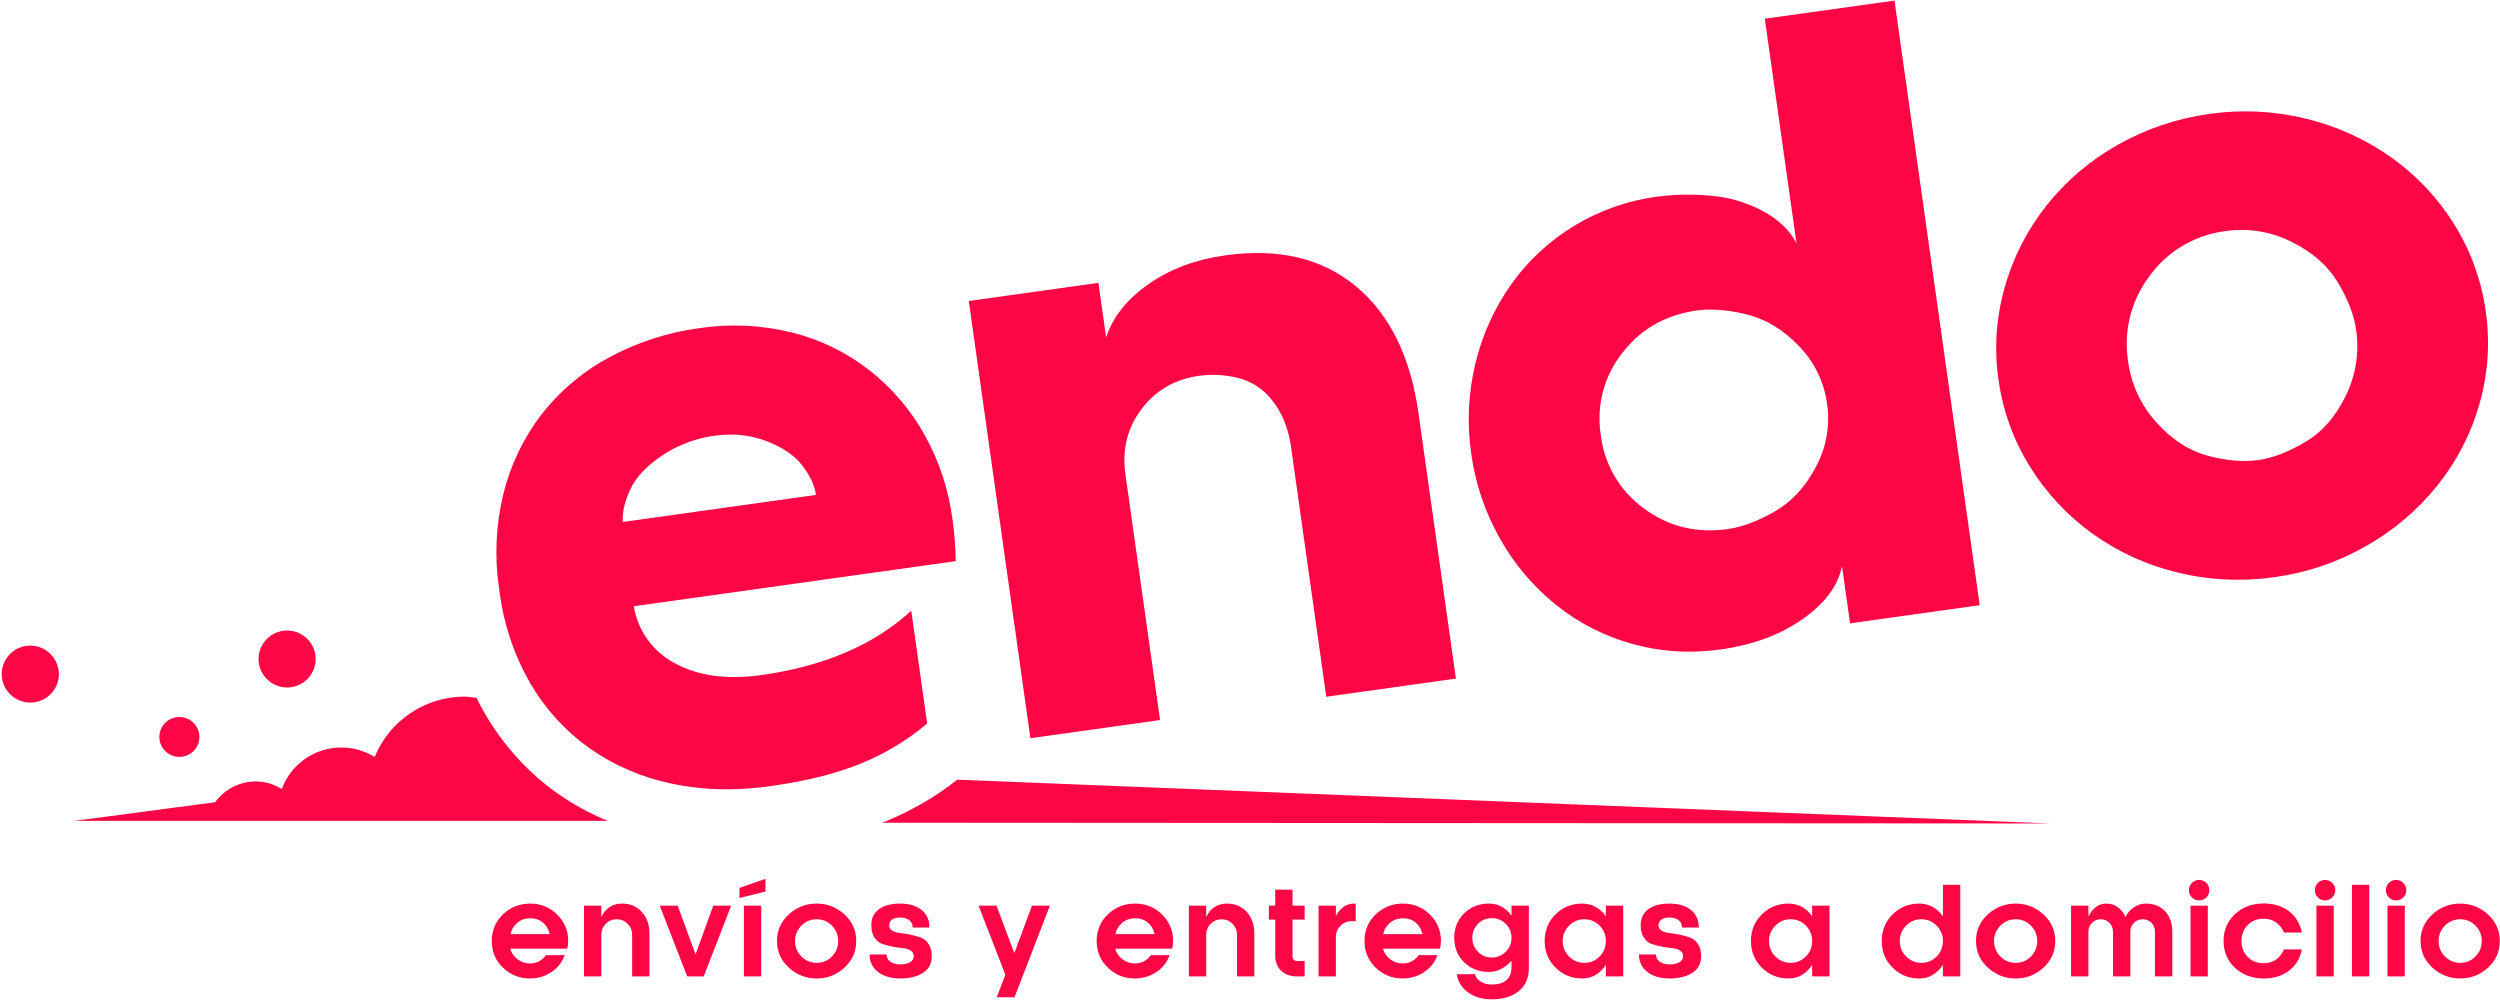 <?xml version="1.0" encoding="UTF-8"?>
<svg width="249px" height="100px" viewBox="0 0 249 100" version="1.1" xmlns="http://www.w3.org/2000/svg" xmlns:xlink="http://www.w3.org/1999/xlink">
    <!-- Generator: Sketch 55.2 (78181) - https://sketchapp.com -->
    <title>logo2</title>
    <desc>Created with Sketch.</desc>
    <g id="Page-1" stroke="none" stroke-width="1" fill="none" fill-rule="evenodd">
        <g id="Artboard-Copy-6" transform="translate(-126, -200)" fill="#FE0545" fill-rule="nonzero">
            <g id="logo2" transform="translate(126, 200)">
                <path d="M56.594,93.72 C56.594,93.946 56.563,94.201 56.499,94.486 L50.824,94.486 C50.923,94.89 51.156,95.236 51.524,95.525 C51.892,95.814 52.315,95.959 52.793,95.959 C53.141,95.959 53.452,95.879 53.727,95.721 C54.002,95.563 54.216,95.367 54.37,95.133 L56.244,95.133 C55.995,95.838 55.554,96.401 54.922,96.822 C54.289,97.244 53.58,97.455 52.793,97.455 C51.733,97.455 50.833,97.096 50.092,96.377 C49.35,95.659 48.98,94.773 48.98,93.72 C48.98,92.667 49.352,91.783 50.098,91.069 C50.843,90.354 51.749,89.997 52.817,89.997 C53.86,89.997 54.751,90.358 55.488,91.081 C56.226,91.803 56.594,92.683 56.594,93.72 Z M50.848,93.037 L54.75,93.037 C54.659,92.59 54.442,92.215 54.098,91.912 C53.754,91.609 53.327,91.458 52.817,91.458 C52.315,91.458 51.884,91.609 51.524,91.912 C51.164,92.215 50.939,92.59 50.848,93.037 Z M59.889,97.247 L58.163,97.247 L58.163,90.205 L59.889,90.205 L59.889,91.286 L59.913,91.286 C60.352,90.427 61.032,89.997 61.953,89.997 C62.763,89.997 63.421,90.275 63.928,90.831 C64.434,91.388 64.687,92.107 64.687,92.99 L64.687,97.247 L62.961,97.247 L62.961,93.114 C62.961,92.683 62.811,92.316 62.51,92.013 C62.21,91.71 61.85,91.559 61.431,91.559 C61,91.559 60.635,91.71 60.337,92.013 C60.038,92.316 59.889,92.683 59.889,93.114 L59.889,97.247 Z M72.826,90.205 L70.093,97.247 L68.444,97.247 L65.71,90.205 L67.495,90.205 L69.268,95.02 L69.292,95.02 L71.041,90.205 L72.826,90.205 Z M74.093,90.205 L75.819,90.205 L75.819,97.247 L74.093,97.247 L74.093,90.205 Z M76.24,87.533 L76.24,88.798 L73.654,89.439 L73.654,88.43 L76.24,87.533 Z M83.484,93.72 C83.484,93.126 83.275,92.618 82.858,92.194 C82.441,91.771 81.934,91.559 81.337,91.559 C80.744,91.559 80.237,91.771 79.816,92.197 C79.395,92.623 79.185,93.13 79.185,93.72 C79.185,94.322 79.395,94.835 79.816,95.261 C80.237,95.686 80.744,95.899 81.337,95.899 C81.938,95.899 82.446,95.686 82.861,95.261 C83.276,94.835 83.484,94.322 83.484,93.72 Z M85.281,93.72 C85.281,94.773 84.89,95.659 84.11,96.377 C83.329,97.096 82.405,97.455 81.337,97.455 C80.278,97.455 79.355,97.096 78.568,96.377 C77.781,95.659 77.388,94.773 77.388,93.72 C77.388,92.675 77.78,91.793 78.565,91.075 C79.35,90.356 80.273,89.997 81.334,89.997 C82.396,89.997 83.319,90.356 84.104,91.075 C84.889,91.793 85.281,92.675 85.281,93.72 Z M92.573,92.384 L90.9,92.384 C90.9,92.067 90.787,91.822 90.559,91.648 C90.332,91.474 90.029,91.387 89.649,91.387 C89.285,91.387 89.013,91.458 88.831,91.6 C88.649,91.743 88.558,91.927 88.558,92.152 C88.558,92.386 88.663,92.566 88.872,92.693 C89.082,92.819 89.345,92.899 89.661,92.93 C89.977,92.962 90.317,93.016 90.681,93.094 C91.045,93.171 91.385,93.266 91.701,93.379 C92.017,93.491 92.28,93.706 92.49,94.023 C92.699,94.34 92.804,94.745 92.804,95.24 C92.804,95.976 92.51,96.53 91.923,96.9 C91.336,97.27 90.578,97.455 89.649,97.455 C88.736,97.455 88.001,97.238 87.446,96.805 C86.89,96.371 86.613,95.792 86.613,95.068 L88.303,95.068 C88.303,95.361 88.428,95.598 88.679,95.78 C88.93,95.962 89.254,96.054 89.649,96.054 C90.06,96.054 90.389,95.983 90.636,95.843 C90.884,95.702 91.007,95.501 91.007,95.24 C91.007,94.991 90.902,94.801 90.693,94.67 C90.483,94.539 90.222,94.46 89.91,94.433 C89.598,94.405 89.26,94.356 88.896,94.287 C88.532,94.218 88.194,94.129 87.882,94.02 C87.569,93.911 87.309,93.698 87.099,93.382 C86.889,93.065 86.785,92.655 86.785,92.152 C86.785,91.456 87.04,90.922 87.55,90.552 C88.06,90.182 88.759,89.997 89.649,89.997 C90.554,89.997 91.268,90.209 91.79,90.632 C92.312,91.056 92.573,91.64 92.573,92.384 Z M104.571,90.205 L101.048,99.325 L99.275,99.325 L100.135,97.087 L97.466,90.205 L99.251,90.205 L101.012,94.902 L101.036,94.902 L102.786,90.205 L104.571,90.205 Z M116.841,93.72 C116.841,93.946 116.81,94.201 116.746,94.486 L111.071,94.486 C111.17,94.89 111.403,95.236 111.771,95.525 C112.139,95.814 112.562,95.959 113.04,95.959 C113.388,95.959 113.699,95.879 113.974,95.721 C114.249,95.563 114.463,95.367 114.617,95.133 L116.491,95.133 C116.242,95.838 115.801,96.401 115.169,96.822 C114.536,97.244 113.827,97.455 113.04,97.455 C111.98,97.455 111.08,97.096 110.339,96.377 C109.597,95.659 109.227,94.773 109.227,93.72 C109.227,92.667 109.599,91.783 110.345,91.069 C111.09,90.354 111.996,89.997 113.064,89.997 C114.107,89.997 114.998,90.358 115.735,91.081 C116.473,91.803 116.841,92.683 116.841,93.72 Z M111.095,93.037 L114.997,93.037 C114.906,92.59 114.689,92.215 114.345,91.912 C114.001,91.609 113.574,91.458 113.064,91.458 C112.562,91.458 112.131,91.609 111.771,91.912 C111.411,92.215 111.186,92.59 111.095,93.037 Z M120.136,97.247 L118.41,97.247 L118.41,90.205 L120.136,90.205 L120.136,91.286 L120.16,91.286 C120.599,90.427 121.279,89.997 122.2,89.997 C123.01,89.997 123.668,90.275 124.175,90.831 C124.681,91.388 124.934,92.107 124.934,92.99 L124.934,97.247 L123.208,97.247 L123.208,93.114 C123.208,92.683 123.058,92.316 122.757,92.013 C122.457,91.71 122.097,91.559 121.678,91.559 C121.247,91.559 120.882,91.71 120.584,92.013 C120.285,92.316 120.136,92.683 120.136,93.114 L120.136,97.247 Z M127.013,91.594 L126.378,91.594 L126.378,90.205 L127.013,90.205 L127.013,88.614 L128.738,88.614 L128.738,90.205 L129.942,90.205 L129.942,91.594 L128.738,91.594 L128.738,95.288 C128.738,95.41 128.779,95.512 128.86,95.593 C128.941,95.675 129.037,95.715 129.148,95.715 L129.942,95.715 L129.942,97.247 L129.148,97.247 C128.507,97.247 127.991,97.059 127.6,96.683 C127.208,96.307 127.013,95.802 127.013,95.169 L127.013,91.594 Z M131.327,97.247 L131.327,90.205 L133.053,90.205 L133.053,91.179 L133.077,91.179 C133.539,90.391 134.134,89.997 134.862,89.997 L135.034,89.997 L135.034,91.749 L134.607,91.749 C134.196,91.749 133.842,91.889 133.545,92.17 C133.249,92.451 133.085,92.798 133.053,93.209 L133.053,97.247 L131.327,97.247 Z M143.518,93.72 C143.518,93.946 143.486,94.201 143.423,94.486 L137.747,94.486 C137.846,94.89 138.08,95.236 138.447,95.525 C138.815,95.814 139.238,95.959 139.716,95.959 C140.064,95.959 140.376,95.879 140.65,95.721 C140.925,95.563 141.14,95.367 141.294,95.133 L143.168,95.133 C142.919,95.838 142.478,96.401 141.845,96.822 C141.213,97.244 140.503,97.455 139.716,97.455 C138.657,97.455 137.756,97.096 137.015,96.377 C136.274,95.659 135.903,94.773 135.903,93.72 C135.903,92.667 136.276,91.783 137.021,91.069 C137.766,90.354 138.673,89.997 139.74,89.997 C140.784,89.997 141.674,90.358 142.412,91.081 C143.149,91.803 143.518,92.683 143.518,93.72 Z M137.771,93.037 L141.673,93.037 C141.582,92.59 141.365,92.215 141.021,91.912 C140.677,91.609 140.25,91.458 139.74,91.458 C139.238,91.458 138.807,91.609 138.447,91.912 C138.087,92.215 137.862,92.59 137.771,93.037 Z M148.585,99.533 C147.645,99.533 146.857,99.304 146.222,98.847 C145.588,98.39 145.213,97.783 145.098,97.027 L146.907,97.027 C146.986,97.344 147.18,97.595 147.488,97.781 C147.797,97.967 148.162,98.06 148.585,98.06 C149.21,98.06 149.693,97.915 150.035,97.624 C150.377,97.333 150.548,96.895 150.548,96.309 L150.548,95.763 L150.513,95.739 C150.244,96.04 149.918,96.293 149.534,96.499 C149.151,96.705 148.742,96.808 148.307,96.808 C147.318,96.808 146.494,96.488 145.834,95.849 C145.174,95.209 144.843,94.395 144.843,93.405 C144.843,92.424 145.174,91.61 145.834,90.965 C146.494,90.32 147.318,89.997 148.307,89.997 C148.817,89.997 149.26,90.113 149.635,90.344 C150.011,90.576 150.303,90.85 150.513,91.167 L150.548,91.143 L150.548,90.205 L152.274,90.205 L152.274,96.422 C152.274,97.403 151.941,98.167 151.275,98.714 C150.609,99.26 149.712,99.533 148.585,99.533 Z M147.204,94.795 C147.579,95.175 148.039,95.365 148.582,95.365 C149.126,95.365 149.59,95.174 149.973,94.792 C150.357,94.41 150.548,93.948 150.548,93.405 C150.548,92.863 150.357,92.401 149.973,92.019 C149.59,91.637 149.126,91.446 148.582,91.446 C148.039,91.446 147.579,91.637 147.204,92.019 C146.828,92.401 146.64,92.863 146.64,93.405 C146.64,93.948 146.828,94.411 147.204,94.795 Z M159.945,93.72 C159.945,93.126 159.737,92.618 159.32,92.194 C158.903,91.771 158.396,91.559 157.799,91.559 C157.206,91.559 156.699,91.771 156.277,92.197 C155.856,92.623 155.646,93.13 155.646,93.72 C155.646,94.322 155.856,94.835 156.277,95.261 C156.699,95.686 157.206,95.899 157.799,95.899 C158.4,95.899 158.908,95.686 159.323,95.261 C159.738,94.835 159.945,94.322 159.945,93.72 Z M159.945,97.247 L159.945,96.119 L159.922,96.119 C159.696,96.491 159.385,96.807 158.988,97.066 C158.59,97.325 158.121,97.455 157.579,97.455 C156.543,97.455 155.663,97.098 154.937,96.383 C154.212,95.669 153.849,94.781 153.849,93.72 C153.849,92.667 154.212,91.783 154.937,91.069 C155.663,90.354 156.543,89.997 157.579,89.997 C158.536,89.997 159.317,90.407 159.922,91.226 L159.945,91.226 L159.945,90.205 L161.671,90.205 L161.671,97.247 L159.945,97.247 Z M169.2,92.384 L167.528,92.384 C167.528,92.067 167.414,91.822 167.187,91.648 C166.959,91.474 166.656,91.387 166.276,91.387 C165.913,91.387 165.64,91.458 165.458,91.6 C165.276,91.743 165.185,91.927 165.185,92.152 C165.185,92.386 165.29,92.566 165.5,92.693 C165.709,92.819 165.972,92.899 166.288,92.93 C166.605,92.962 166.945,93.016 167.308,93.094 C167.672,93.171 168.012,93.266 168.328,93.379 C168.645,93.491 168.907,93.706 169.117,94.023 C169.327,94.34 169.431,94.745 169.431,95.24 C169.431,95.976 169.138,96.53 168.551,96.9 C167.964,97.27 167.205,97.455 166.276,97.455 C165.363,97.455 164.629,97.238 164.073,96.805 C163.518,96.371 163.24,95.792 163.24,95.068 L164.93,95.068 C164.93,95.361 165.056,95.598 165.307,95.78 C165.558,95.962 165.881,96.054 166.276,96.054 C166.688,96.054 167.017,95.983 167.264,95.843 C167.511,95.702 167.634,95.501 167.634,95.24 C167.634,94.991 167.53,94.801 167.32,94.67 C167.111,94.539 166.85,94.46 166.537,94.433 C166.225,94.405 165.887,94.356 165.523,94.287 C165.16,94.218 164.822,94.129 164.509,94.02 C164.197,93.911 163.936,93.698 163.726,93.382 C163.517,93.065 163.412,92.655 163.412,92.152 C163.412,91.456 163.667,90.922 164.177,90.552 C164.687,90.182 165.387,89.997 166.276,89.997 C167.182,89.997 167.895,90.209 168.417,90.632 C168.939,91.056 169.2,91.64 169.2,92.384 Z M180.492,93.72 C180.492,93.126 180.284,92.618 179.867,92.194 C179.449,91.771 178.942,91.559 178.345,91.559 C177.752,91.559 177.245,91.771 176.824,92.197 C176.403,92.623 176.193,93.13 176.193,93.72 C176.193,94.322 176.403,94.835 176.824,95.261 C177.245,95.686 177.752,95.899 178.345,95.899 C178.946,95.899 179.454,95.686 179.87,95.261 C180.285,94.835 180.492,94.322 180.492,93.72 Z M180.492,97.247 L180.492,96.119 L180.469,96.119 C180.243,96.491 179.932,96.807 179.534,97.066 C179.137,97.325 178.668,97.455 178.126,97.455 C177.09,97.455 176.21,97.098 175.484,96.383 C174.759,95.669 174.396,94.781 174.396,93.72 C174.396,92.667 174.759,91.783 175.484,91.069 C176.21,90.354 177.09,89.997 178.126,89.997 C179.083,89.997 179.864,90.407 180.469,91.226 L180.492,91.226 L180.492,90.205 L182.218,90.205 L182.218,97.247 L180.492,97.247 Z M193.516,93.72 C193.516,93.126 193.308,92.618 192.89,92.194 C192.473,91.771 191.966,91.559 191.369,91.559 C190.776,91.559 190.269,91.771 189.848,92.197 C189.427,92.623 189.217,93.13 189.217,93.72 C189.217,94.322 189.427,94.835 189.848,95.261 C190.269,95.686 190.776,95.899 191.369,95.899 C191.97,95.899 192.478,95.686 192.893,95.261 C193.309,94.835 193.516,94.322 193.516,93.72 Z M193.516,97.247 L193.516,96.119 L193.492,96.119 C193.267,96.491 192.956,96.807 192.558,97.066 C192.161,97.325 191.692,97.455 191.15,97.455 C190.114,97.455 189.233,97.098 188.508,96.383 C187.783,95.669 187.42,94.781 187.42,93.72 C187.42,92.667 187.783,91.783 188.508,91.069 C189.233,90.354 190.114,89.997 191.15,89.997 C192.107,89.997 192.887,90.407 193.492,91.226 L193.516,91.226 L193.516,88.127 L195.242,88.127 L195.242,97.247 L193.516,97.247 Z M202.907,93.72 C202.907,93.126 202.699,92.618 202.281,92.194 C201.864,91.771 201.357,91.559 200.76,91.559 C200.167,91.559 199.66,91.771 199.239,92.197 C198.818,92.623 198.608,93.13 198.608,93.72 C198.608,94.322 198.818,94.835 199.239,95.261 C199.66,95.686 200.167,95.899 200.76,95.899 C201.361,95.899 201.869,95.686 202.284,95.261 C202.7,94.835 202.907,94.322 202.907,93.72 Z M204.704,93.72 C204.704,94.773 204.314,95.659 203.533,96.377 C202.752,97.096 201.828,97.455 200.76,97.455 C199.701,97.455 198.778,97.096 197.991,96.377 C197.204,95.659 196.811,94.773 196.811,93.72 C196.811,92.675 197.203,91.793 197.988,91.075 C198.773,90.356 199.696,89.997 200.757,89.997 C201.819,89.997 202.742,90.356 203.527,91.075 C204.312,91.793 204.704,92.675 204.704,93.72 Z M208.005,97.247 L206.279,97.247 L206.279,90.205 L208.005,90.205 L208.005,91.238 L208.028,91.238 C208.475,90.411 209.054,89.997 209.766,89.997 C210.244,89.997 210.645,90.123 210.967,90.374 C211.289,90.626 211.531,90.947 211.693,91.339 C211.847,90.991 212.109,90.68 212.479,90.407 C212.849,90.134 213.259,89.997 213.71,89.997 C214.528,89.997 215.174,90.252 215.649,90.763 C216.123,91.274 216.36,91.961 216.36,92.823 L216.36,97.247 L214.635,97.247 L214.635,92.794 C214.635,92.445 214.517,92.152 214.282,91.915 C214.047,91.677 213.755,91.559 213.407,91.559 C213.067,91.559 212.778,91.677 212.538,91.915 C212.299,92.152 212.18,92.445 212.18,92.794 L212.18,97.247 L210.454,97.247 L210.454,92.794 C210.454,92.445 210.337,92.152 210.104,91.915 C209.871,91.677 209.58,91.559 209.232,91.559 C208.892,91.559 208.603,91.677 208.363,91.915 C208.124,92.152 208.005,92.445 208.005,92.794 L208.005,97.247 Z M218.173,90.205 L219.898,90.205 L219.898,97.247 L218.173,97.247 L218.173,90.205 Z M218.309,89.38 C218.111,89.178 218.012,88.938 218.012,88.661 C218.012,88.384 218.112,88.145 218.312,87.943 C218.512,87.741 218.753,87.64 219.035,87.64 C219.318,87.64 219.558,87.741 219.756,87.943 C219.954,88.145 220.052,88.384 220.052,88.661 C220.052,88.938 219.954,89.178 219.756,89.38 C219.558,89.581 219.318,89.682 219.035,89.682 C218.753,89.682 218.511,89.581 218.309,89.38 Z M229.266,92.883 L227.481,92.883 C227.319,92.479 227.066,92.149 226.722,91.891 C226.378,91.634 225.959,91.505 225.464,91.505 C224.808,91.505 224.275,91.716 223.866,92.138 C223.457,92.559 223.252,93.087 223.252,93.72 C223.252,94.353 223.457,94.881 223.866,95.302 C224.275,95.724 224.808,95.935 225.464,95.935 C225.959,95.935 226.378,95.807 226.722,95.552 C227.066,95.296 227.319,94.965 227.481,94.557 L229.266,94.557 C229.096,95.448 228.673,96.153 227.997,96.674 C227.321,97.195 226.476,97.455 225.464,97.455 C224.306,97.455 223.35,97.1 222.597,96.389 C221.844,95.678 221.467,94.789 221.467,93.72 C221.467,92.651 221.844,91.762 222.597,91.051 C223.35,90.341 224.306,89.985 225.464,89.985 C226.476,89.985 227.319,90.246 227.991,90.766 C228.663,91.287 229.088,91.992 229.266,92.883 Z M230.716,90.205 L232.442,90.205 L232.442,97.247 L230.716,97.247 L230.716,90.205 Z M230.852,89.38 C230.655,89.178 230.556,88.938 230.556,88.661 C230.556,88.384 230.656,88.145 230.855,87.943 C231.055,87.741 231.296,87.64 231.579,87.64 C231.862,87.64 232.102,87.741 232.299,87.943 C232.497,88.145 232.596,88.384 232.596,88.661 C232.596,88.938 232.497,89.178 232.299,89.38 C232.102,89.581 231.862,89.682 231.579,89.682 C231.296,89.682 231.054,89.581 230.852,89.38 Z M234.254,97.247 L234.254,88.127 L235.98,88.127 L235.98,97.247 L234.254,97.247 Z M237.792,90.205 L239.518,90.205 L239.518,97.247 L237.792,97.247 L237.792,90.205 Z M237.928,89.38 C237.731,89.178 237.632,88.938 237.632,88.661 C237.632,88.384 237.732,88.145 237.931,87.943 C238.131,87.741 238.372,87.64 238.655,87.64 C238.937,87.64 239.178,87.741 239.375,87.943 C239.573,88.145 239.672,88.384 239.672,88.661 C239.672,88.938 239.573,89.178 239.375,89.38 C239.178,89.581 238.937,89.682 238.655,89.682 C238.372,89.682 238.13,89.581 237.928,89.38 Z M247.183,93.72 C247.183,93.126 246.974,92.618 246.557,92.194 C246.14,91.771 245.633,91.559 245.036,91.559 C244.443,91.559 243.936,91.771 243.515,92.197 C243.094,92.623 242.884,93.13 242.884,93.72 C242.884,94.322 243.094,94.835 243.515,95.261 C243.936,95.686 244.443,95.899 245.036,95.899 C245.637,95.899 246.145,95.686 246.56,95.261 C246.975,94.835 247.183,94.322 247.183,93.72 Z M248.98,93.72 C248.98,94.773 248.589,95.659 247.809,96.377 C247.028,97.096 246.104,97.455 245.036,97.455 C243.977,97.455 243.054,97.096 242.267,96.377 C241.48,95.659 241.087,94.773 241.087,93.72 C241.087,92.675 241.479,91.793 242.264,91.075 C243.049,90.356 243.972,89.997 245.033,89.997 C246.095,89.997 247.018,90.356 247.803,91.075 C248.587,91.793 248.98,92.675 248.98,93.72 Z" id="envíosyentregasadomicilio"></path>
                <path d="M20.572,81.757 L7.417,81.757 L21.429,79.901 C21.889,79.265 22.491,78.746 23.189,78.385 C23.887,78.027 24.66,77.837 25.445,77.83 C26.375,77.829 27.285,78.093 28.069,78.589 C28.391,77.711 28.903,76.915 29.57,76.258 C30.239,75.603 31.045,75.104 31.931,74.796 C32.595,74.567 33.293,74.45 33.996,74.45 C35.17,74.45 36.32,74.776 37.317,75.394 C38.044,73.615 39.287,72.093 40.886,71.023 C42.484,69.951 44.366,69.38 46.292,69.381 L46.317,69.381 C46.698,69.406 47.078,69.449 47.455,69.512 C47.731,70.068 48.03,70.62 48.343,71.151 C49.254,72.705 50.323,74.161 51.533,75.496 C52.72,76.799 54.045,77.971 55.484,78.99 C57.054,80.099 58.744,81.027 60.524,81.756 L20.572,81.757 Z M87.879,81.942 C87.997,81.895 88.126,81.843 88.261,81.786 C89.549,81.253 90.799,80.634 92.003,79.934 C93.171,79.254 94.289,78.493 95.349,77.655 L204.195,82.018 L87.879,81.942 Z M66.899,78.048 C63.958,77.445 61.172,76.246 58.714,74.525 C56.303,72.808 54.288,70.597 52.807,68.039 C51.214,65.281 50.184,62.237 49.776,59.08 L49.715,58.648 C49.236,55.488 49.382,52.265 50.145,49.16 C50.854,46.278 52.159,43.575 53.975,41.223 C55.806,38.886 58.109,36.958 60.733,35.563 C63.508,34.075 66.529,33.1 69.651,32.684 C72.718,32.222 75.847,32.368 78.857,33.111 C81.673,33.807 84.309,35.089 86.592,36.873 C88.839,38.637 90.711,40.831 92.097,43.326 C93.526,45.895 94.462,48.707 94.855,51.619 C95.06,53.033 95.172,54.459 95.192,55.889 L63.127,60.382 C63.522,62.84 65.069,64.963 67.291,66.097 C69.586,67.332 72.437,67.711 75.846,67.234 C82.086,66.359 87.058,64.223 90.762,60.826 L92.346,72.059 C90.396,73.709 88.199,75.042 85.833,76.01 C83.384,77.029 80.34,77.793 76.699,78.304 C75.271,78.507 73.83,78.611 72.386,78.614 C70.542,78.619 68.703,78.429 66.899,78.048 L66.899,78.048 Z M71.162,43.398 C69.3,43.648 67.521,44.319 65.96,45.36 C64.398,46.401 63.335,47.534 62.771,48.759 C62.208,49.984 61.962,51.061 62.034,51.989 L81.273,49.294 C81.143,48.372 80.698,47.407 79.937,46.398 C79.176,45.388 77.986,44.572 76.365,43.947 C75.215,43.505 73.992,43.28 72.758,43.284 C72.224,43.285 71.69,43.322 71.161,43.397 L71.162,43.398 Z M15.872,73.4 C15.872,72.873 16.082,72.367 16.455,71.994 C16.829,71.622 17.336,71.412 17.865,71.412 C18.394,71.412 18.901,71.622 19.275,71.994 C19.649,72.367 19.859,72.873 19.859,73.4 C19.859,74.498 18.966,75.388 17.865,75.388 C17.336,75.388 16.829,75.178 16.455,74.805 C16.081,74.432 15.871,73.926 15.871,73.399 L15.872,73.4 Z M96.491,29.981 L109.405,28.172 L110.172,33.614 C110.829,31.584 112.229,29.817 114.374,28.312 C116.518,26.808 119.064,25.849 122.01,25.436 C127.325,24.691 131.667,25.713 135.035,28.501 C138.404,31.289 140.486,35.506 141.282,41.151 L145.008,67.59 L132.096,69.398 L128.588,44.515 C128.328,42.672 127.714,41.143 126.748,39.927 C125.895,38.787 124.672,37.977 123.287,37.637 C122.035,37.33 120.736,37.257 119.457,37.424 C117.031,37.764 115.11,38.87 113.695,40.743 C112.28,42.615 111.747,44.79 112.096,47.268 L115.543,71.718 L102.629,73.527 L96.491,29.981 Z M1.015,69.156 C0.195,68.347 -0.053,67.125 0.386,66.062 C0.824,64.998 1.863,64.304 3.016,64.304 C4.577,64.304 5.846,65.557 5.862,67.113 C5.873,68.263 5.187,69.305 4.125,69.754 C3.774,69.901 3.398,69.978 3.017,69.979 C2.266,69.979 1.546,69.682 1.013,69.154 L1.015,69.156 Z M28.596,68.473 C27.026,68.473 25.752,67.204 25.751,65.639 C25.751,64.886 26.05,64.164 26.584,63.631 C27.117,63.099 27.841,62.8 28.596,62.8 C30.165,62.8 31.438,64.065 31.442,65.629 C31.444,66.382 31.145,67.105 30.612,67.638 C30.08,68.171 29.356,68.471 28.601,68.473 L28.596,68.473 Z M162.64,64.15 C159.864,63.393 157.272,62.077 155.025,60.283 C152.745,58.458 150.838,56.212 149.408,53.669 C147.916,51.045 146.94,48.162 146.532,45.173 C146.098,42.188 146.239,39.148 146.948,36.216 C147.619,33.379 148.831,30.697 150.518,28.316 C152.182,25.975 154.309,23.997 156.768,22.506 C159.285,20.974 162.095,19.98 165.018,19.588 C166.742,19.365 168.484,19.328 170.216,19.477 C172.067,19.605 173.87,20.118 175.51,20.982 C177.134,21.841 178.274,22.929 178.931,24.247 L175.776,1.864 L188.69,0.056 L197.179,60.277 L184.267,62.086 L183.463,56.383 C183.087,58.317 181.788,60.07 179.565,61.644 C177.342,63.217 174.613,64.231 171.377,64.684 C170.341,64.831 169.296,64.905 168.25,64.906 C166.354,64.909 164.466,64.653 162.639,64.148 L162.64,64.15 Z M169.003,30.924 C165.883,31.36 163.403,32.78 161.561,35.182 C159.742,37.496 158.975,40.462 159.444,43.364 C159.795,46.283 161.353,48.924 163.741,50.648 C166.175,52.451 168.952,53.133 172.072,52.696 C173.517,52.494 175.084,51.907 176.774,50.936 C178.463,49.965 179.83,48.481 180.874,46.486 C181.904,44.564 182.291,42.365 181.977,40.208 C181.683,38.049 180.702,36.04 179.18,34.476 C177.625,32.844 175.901,31.794 174.008,31.325 C172.82,31.014 171.598,30.849 170.37,30.833 C169.912,30.83 169.455,30.86 169.001,30.921 L169.003,30.924 Z M216.914,57.03 C213.855,56.303 210.967,54.987 208.414,53.155 C205.907,51.355 203.784,49.077 202.167,46.453 C200.533,43.822 199.471,40.88 199.049,37.814 C198.607,34.752 198.815,31.632 199.658,28.654 C200.487,25.688 201.898,22.914 203.81,20.495 C205.757,18.033 208.169,15.974 210.909,14.434 C213.735,12.831 216.842,11.783 220.063,11.345 C223.252,10.89 226.499,11.048 229.629,11.811 C232.699,12.543 235.599,13.857 238.172,15.681 C240.699,17.468 242.839,19.746 244.463,22.377 C246.096,25.007 247.158,27.95 247.581,31.015 C248.022,34.077 247.815,37.198 246.972,40.175 C246.138,43.151 244.711,45.928 242.776,48.34 C240.807,50.8 238.381,52.859 235.632,54.405 C232.835,55.999 229.757,57.043 226.565,57.482 C225.343,57.654 224.111,57.741 222.877,57.743 C220.867,57.743 218.865,57.503 216.913,57.028 L216.914,57.03 Z M221.707,23.01 C218.665,23.376 215.914,24.991 214.117,27.465 C212.257,29.899 211.478,32.985 211.962,36.006 C212.261,38.255 213.236,40.36 214.758,42.046 C216.297,43.768 218,44.881 219.868,45.383 C221.735,45.885 223.42,46.031 224.922,45.82 C226.367,45.618 227.932,45.017 229.617,44.017 C231.302,43.017 232.647,41.477 233.65,39.398 C234.647,37.36 235.002,35.068 234.668,32.825 C234.465,31.384 233.862,29.824 232.859,28.143 C231.856,26.463 230.31,25.108 228.22,24.079 C226.688,23.308 224.997,22.904 223.28,22.898 C222.754,22.898 222.228,22.935 221.706,23.008 L221.707,23.01 Z" id="Unión_3"></path>
            </g>
        </g>
    </g>
</svg>